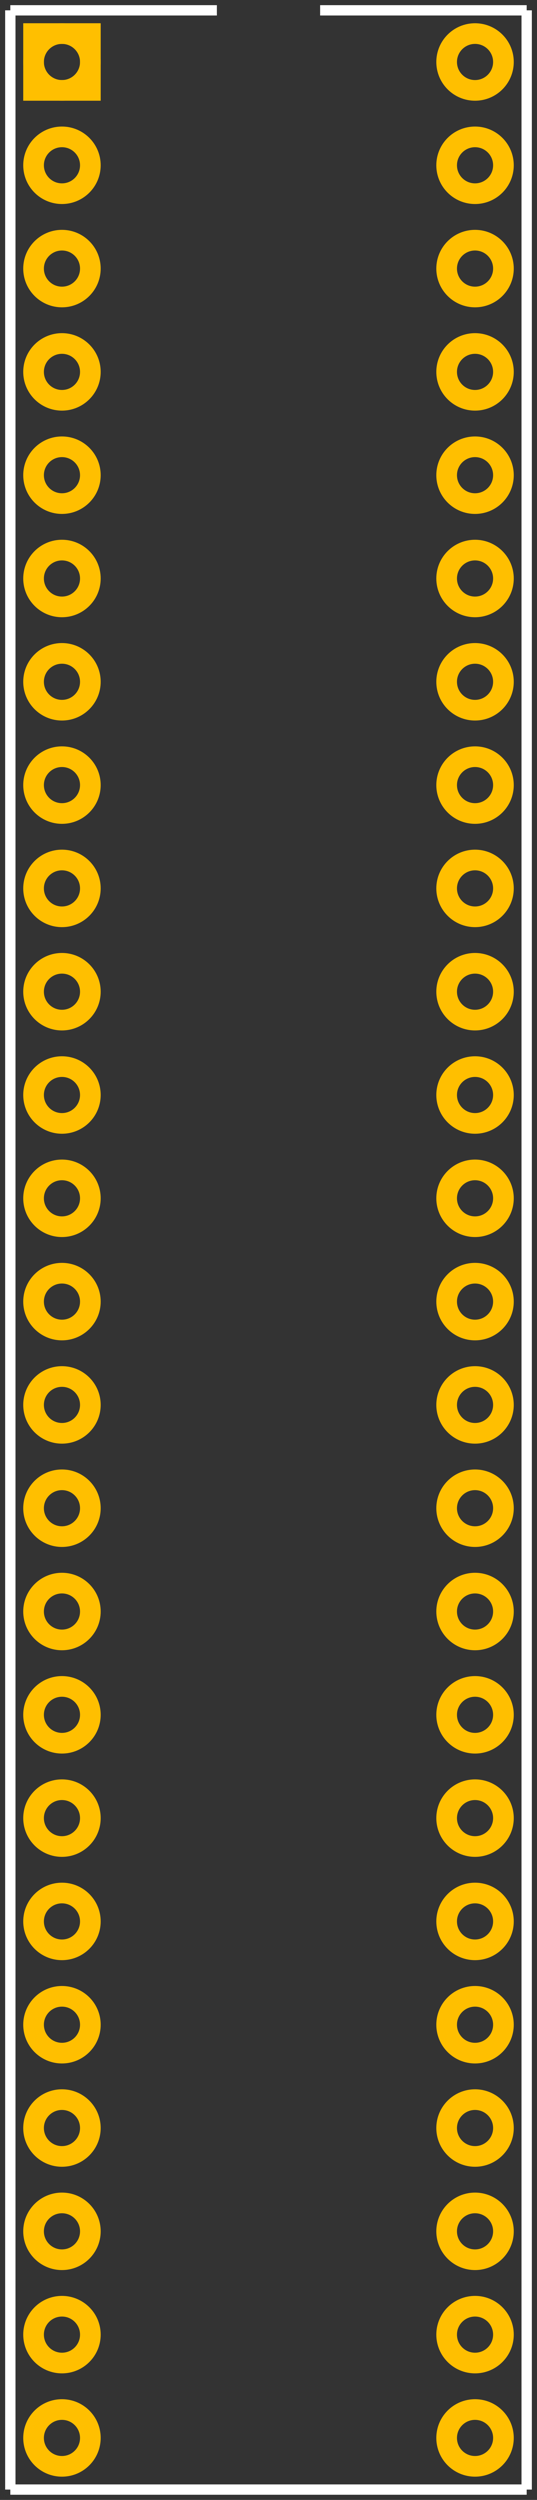 <?xml version='1.0' encoding='UTF-8'?>
<svg version="1.2" xmlns="http://www.w3.org/2000/svg" width="0.52in" height="2.42in" viewBox="0 0 520.0 2420" baseProfile="tiny" >
 <rect x="0" y="0" width="520.0" height="2420" fill="#333333" stroke="none"/>
 <desc>Fritzing footprint SVG</desc>
 <g id="silkscreen" >
  <line stroke="white" y1="10" x1="10" y2="2410" stroke-width="10" x2="10" />
  <line stroke="white" y1="2410" x1="10" y2="2410" stroke-width="10" x2="510.0" />
  <line stroke="white" y1="2410" x1="510.0" y2="10" stroke-width="10" x2="510.0" />
  <line stroke="white" y1="10" x1="10" y2="10" stroke-width="10" x2="210.0" />
  <line stroke="white" y1="10" x1="310.0" y2="10" stroke-width="10" x2="510.0" />
 </g>
 <g id="copper0" >
  <rect width="55" x="32.5" y="32.5" fill="none" height="55" stroke="rgb(255, 191, 0)" stroke-width="20" />
   <circle fill="none" cx="60" cy="60" stroke="rgb(255, 191, 0)" r="27.5" id="connector0pin" stroke-width="20" />
   <circle fill="none" cx="460.0" cy="60" stroke="rgb(255, 191, 0)" r="27.5" id="connector47pin" stroke-width="20" />
   <circle fill="none" cx="60" cy="160" stroke="rgb(255, 191, 0)" r="27.5" id="connector1pin" stroke-width="20" />
   <circle fill="none" cx="460.0" cy="160" stroke="rgb(255, 191, 0)" r="27.5" id="connector46pin" stroke-width="20" />
   <circle fill="none" cx="60" cy="260" stroke="rgb(255, 191, 0)" r="27.5" id="connector2pin" stroke-width="20" />
   <circle fill="none" cx="460.0" cy="260" stroke="rgb(255, 191, 0)" r="27.5" id="connector45pin" stroke-width="20" />
   <circle fill="none" cx="60" cy="360" stroke="rgb(255, 191, 0)" r="27.5" id="connector3pin" stroke-width="20" />
   <circle fill="none" cx="460.0" cy="360" stroke="rgb(255, 191, 0)" r="27.5" id="connector44pin" stroke-width="20" />
   <circle fill="none" cx="60" cy="460" stroke="rgb(255, 191, 0)" r="27.5" id="connector4pin" stroke-width="20" />
   <circle fill="none" cx="460.0" cy="460" stroke="rgb(255, 191, 0)" r="27.5" id="connector43pin" stroke-width="20" />
   <circle fill="none" cx="60" cy="560" stroke="rgb(255, 191, 0)" r="27.5" id="connector5pin" stroke-width="20" />
   <circle fill="none" cx="460.0" cy="560" stroke="rgb(255, 191, 0)" r="27.5" id="connector42pin" stroke-width="20" />
   <circle fill="none" cx="60" cy="660" stroke="rgb(255, 191, 0)" r="27.5" id="connector6pin" stroke-width="20" />
   <circle fill="none" cx="460.0" cy="660" stroke="rgb(255, 191, 0)" r="27.5" id="connector41pin" stroke-width="20" />
   <circle fill="none" cx="60" cy="760" stroke="rgb(255, 191, 0)" r="27.5" id="connector7pin" stroke-width="20" />
   <circle fill="none" cx="460.0" cy="760" stroke="rgb(255, 191, 0)" r="27.5" id="connector40pin" stroke-width="20" />
   <circle fill="none" cx="60" cy="860" stroke="rgb(255, 191, 0)" r="27.5" id="connector8pin" stroke-width="20" />
   <circle fill="none" cx="460.0" cy="860" stroke="rgb(255, 191, 0)" r="27.5" id="connector39pin" stroke-width="20" />
   <circle fill="none" cx="60" cy="960" stroke="rgb(255, 191, 0)" r="27.5" id="connector9pin" stroke-width="20" />
   <circle fill="none" cx="460.0" cy="960" stroke="rgb(255, 191, 0)" r="27.5" id="connector38pin" stroke-width="20" />
   <circle fill="none" cx="60" cy="1060" stroke="rgb(255, 191, 0)" r="27.5" id="connector10pin" stroke-width="20" />
   <circle fill="none" cx="460.0" cy="1060" stroke="rgb(255, 191, 0)" r="27.5" id="connector37pin" stroke-width="20" />
   <circle fill="none" cx="60" cy="1160" stroke="rgb(255, 191, 0)" r="27.5" id="connector11pin" stroke-width="20" />
   <circle fill="none" cx="460.0" cy="1160" stroke="rgb(255, 191, 0)" r="27.5" id="connector36pin" stroke-width="20" />
   <circle fill="none" cx="60" cy="1260" stroke="rgb(255, 191, 0)" r="27.5" id="connector12pin" stroke-width="20" />
   <circle fill="none" cx="460.0" cy="1260" stroke="rgb(255, 191, 0)" r="27.5" id="connector35pin" stroke-width="20" />
   <circle fill="none" cx="60" cy="1360" stroke="rgb(255, 191, 0)" r="27.5" id="connector13pin" stroke-width="20" />
   <circle fill="none" cx="460.0" cy="1360" stroke="rgb(255, 191, 0)" r="27.5" id="connector34pin" stroke-width="20" />
   <circle fill="none" cx="60" cy="1460" stroke="rgb(255, 191, 0)" r="27.5" id="connector14pin" stroke-width="20" />
   <circle fill="none" cx="460.0" cy="1460" stroke="rgb(255, 191, 0)" r="27.5" id="connector33pin" stroke-width="20" />
   <circle fill="none" cx="60" cy="1560" stroke="rgb(255, 191, 0)" r="27.5" id="connector15pin" stroke-width="20" />
   <circle fill="none" cx="460.0" cy="1560" stroke="rgb(255, 191, 0)" r="27.5" id="connector32pin" stroke-width="20" />
   <circle fill="none" cx="60" cy="1660" stroke="rgb(255, 191, 0)" r="27.5" id="connector16pin" stroke-width="20" />
   <circle fill="none" cx="460.0" cy="1660" stroke="rgb(255, 191, 0)" r="27.5" id="connector31pin" stroke-width="20" />
   <circle fill="none" cx="60" cy="1760" stroke="rgb(255, 191, 0)" r="27.5" id="connector17pin" stroke-width="20" />
   <circle fill="none" cx="460.0" cy="1760" stroke="rgb(255, 191, 0)" r="27.5" id="connector30pin" stroke-width="20" />
   <circle fill="none" cx="60" cy="1860" stroke="rgb(255, 191, 0)" r="27.5" id="connector18pin" stroke-width="20" />
   <circle fill="none" cx="460.0" cy="1860" stroke="rgb(255, 191, 0)" r="27.5" id="connector29pin" stroke-width="20" />
   <circle fill="none" cx="60" cy="1960" stroke="rgb(255, 191, 0)" r="27.5" id="connector19pin" stroke-width="20" />
   <circle fill="none" cx="460.0" cy="1960" stroke="rgb(255, 191, 0)" r="27.5" id="connector28pin" stroke-width="20" />
   <circle fill="none" cx="60" cy="2060" stroke="rgb(255, 191, 0)" r="27.5" id="connector20pin" stroke-width="20" />
   <circle fill="none" cx="460.0" cy="2060" stroke="rgb(255, 191, 0)" r="27.5" id="connector27pin" stroke-width="20" />
   <circle fill="none" cx="60" cy="2160" stroke="rgb(255, 191, 0)" r="27.5" id="connector21pin" stroke-width="20" />
   <circle fill="none" cx="460.0" cy="2160" stroke="rgb(255, 191, 0)" r="27.5" id="connector26pin" stroke-width="20" />
   <circle fill="none" cx="60" cy="2260" stroke="rgb(255, 191, 0)" r="27.5" id="connector22pin" stroke-width="20" />
   <circle fill="none" cx="460.0" cy="2260" stroke="rgb(255, 191, 0)" r="27.5" id="connector25pin" stroke-width="20" />
   <circle fill="none" cx="60" cy="2360" stroke="rgb(255, 191, 0)" r="27.5" id="connector23pin" stroke-width="20" />
   <circle fill="none" cx="460.0" cy="2360" stroke="rgb(255, 191, 0)" r="27.5" id="connector24pin" stroke-width="20" />
 </g>
 <g id="keepout" />
 <g id="soldermask" />
 <g id="outline" />
</svg>
